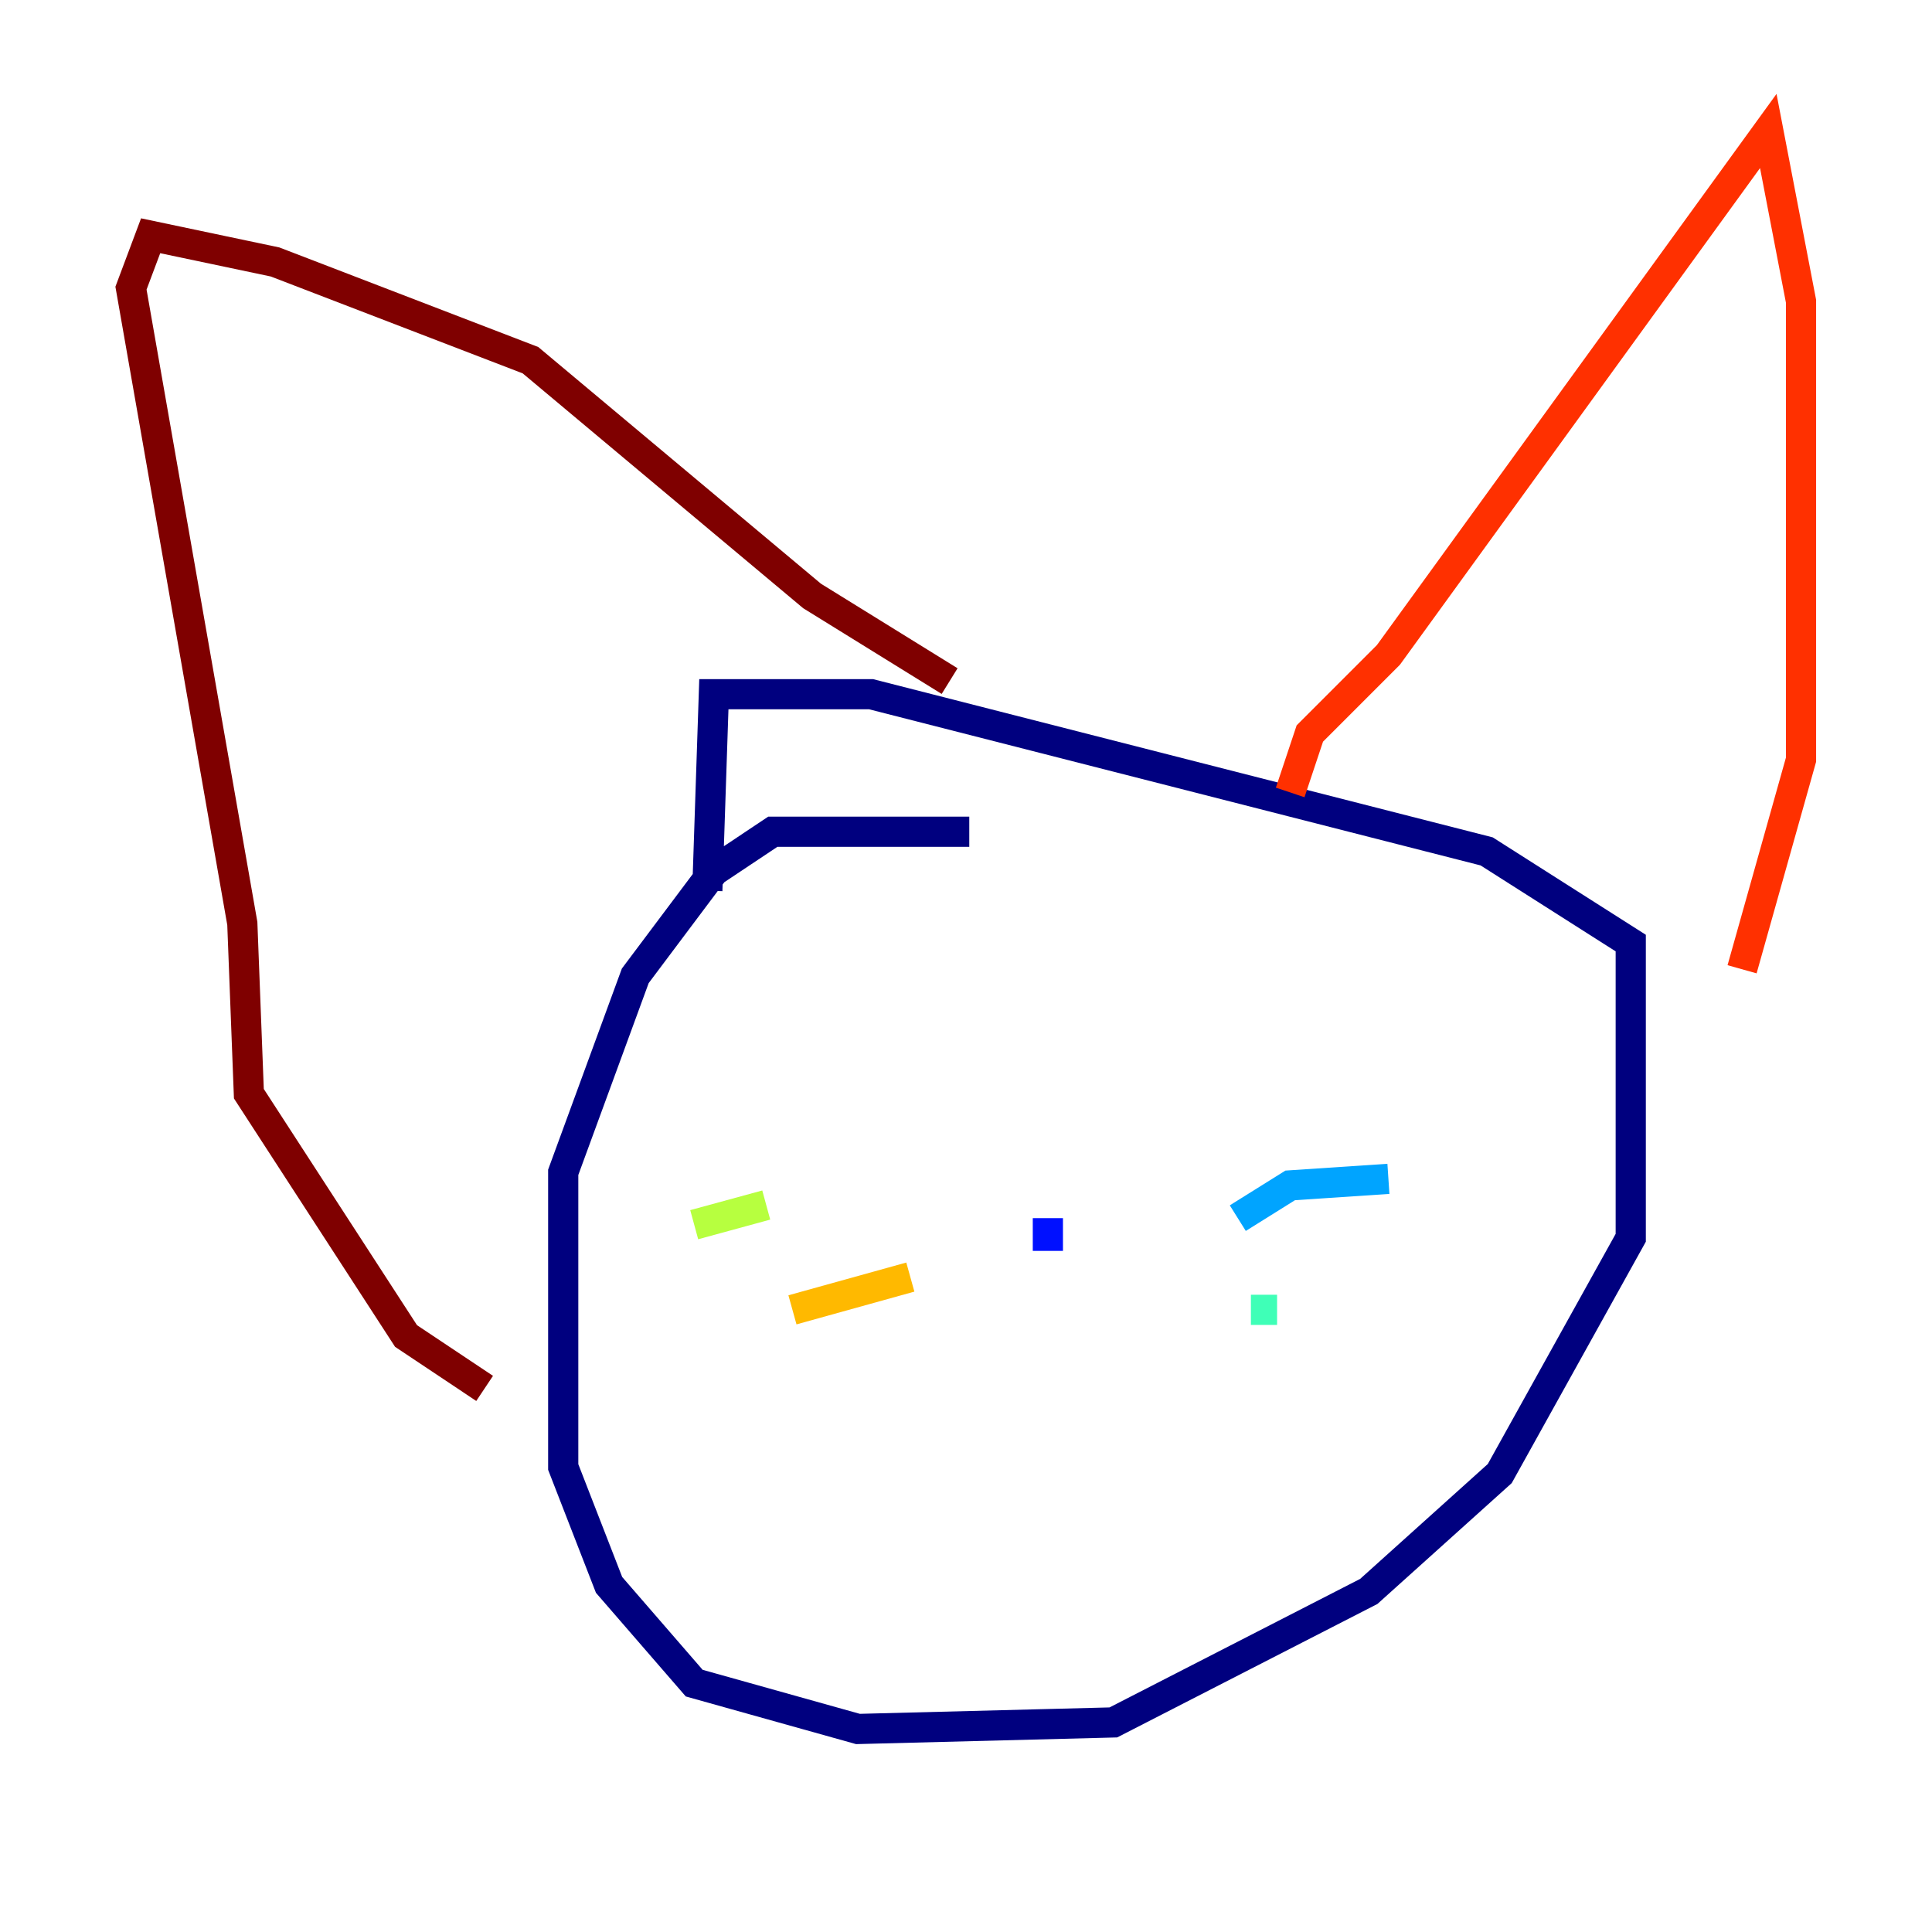<?xml version="1.0" encoding="utf-8" ?>
<svg baseProfile="tiny" height="128" version="1.2" viewBox="0,0,128,128" width="128" xmlns="http://www.w3.org/2000/svg" xmlns:ev="http://www.w3.org/2001/xml-events" xmlns:xlink="http://www.w3.org/1999/xlink"><defs /><polyline fill="none" points="64.217,55.105 51.2,55.105 47.295,57.709 42.088,64.651 37.315,77.668 37.315,97.193 40.352,105.003 45.993,111.512 56.841,114.549 73.763,114.115 90.685,105.437 99.363,97.627 108.041,82.007 108.041,62.481 98.495,56.407 57.709,45.993 47.295,45.993 46.861,59.01" stroke="#00007f" stroke-width="2" /><polyline fill="none" points="69.424,80.705 69.424,82.875" stroke="#0010ff" stroke-width="2" /><polyline fill="none" points="82.007,80.705 85.478,78.536 91.986,78.102" stroke="#00a4ff" stroke-width="2" /><polyline fill="none" points="82.875,86.78 84.61,86.78" stroke="#3fffb7" stroke-width="2" /><polyline fill="none" points="50.766,79.837 45.993,81.139" stroke="#b7ff3f" stroke-width="2" /><polyline fill="none" points="60.312,84.61 52.502,86.78" stroke="#ffb900" stroke-width="2" /><polyline fill="none" points="85.478,52.502 86.78,48.597 91.986,43.39 117.153,8.678 119.322,19.959 119.322,50.332 115.417,64.217" stroke="#ff3000" stroke-width="2" /><polyline fill="none" points="62.915,45.125 53.803,39.485 35.146,23.864 18.224,17.356 9.98,15.62 8.678,19.091 16.054,61.18 16.488,72.461 26.902,88.515 32.108,91.986" stroke="#7f0000" stroke-width="2" /></svg>